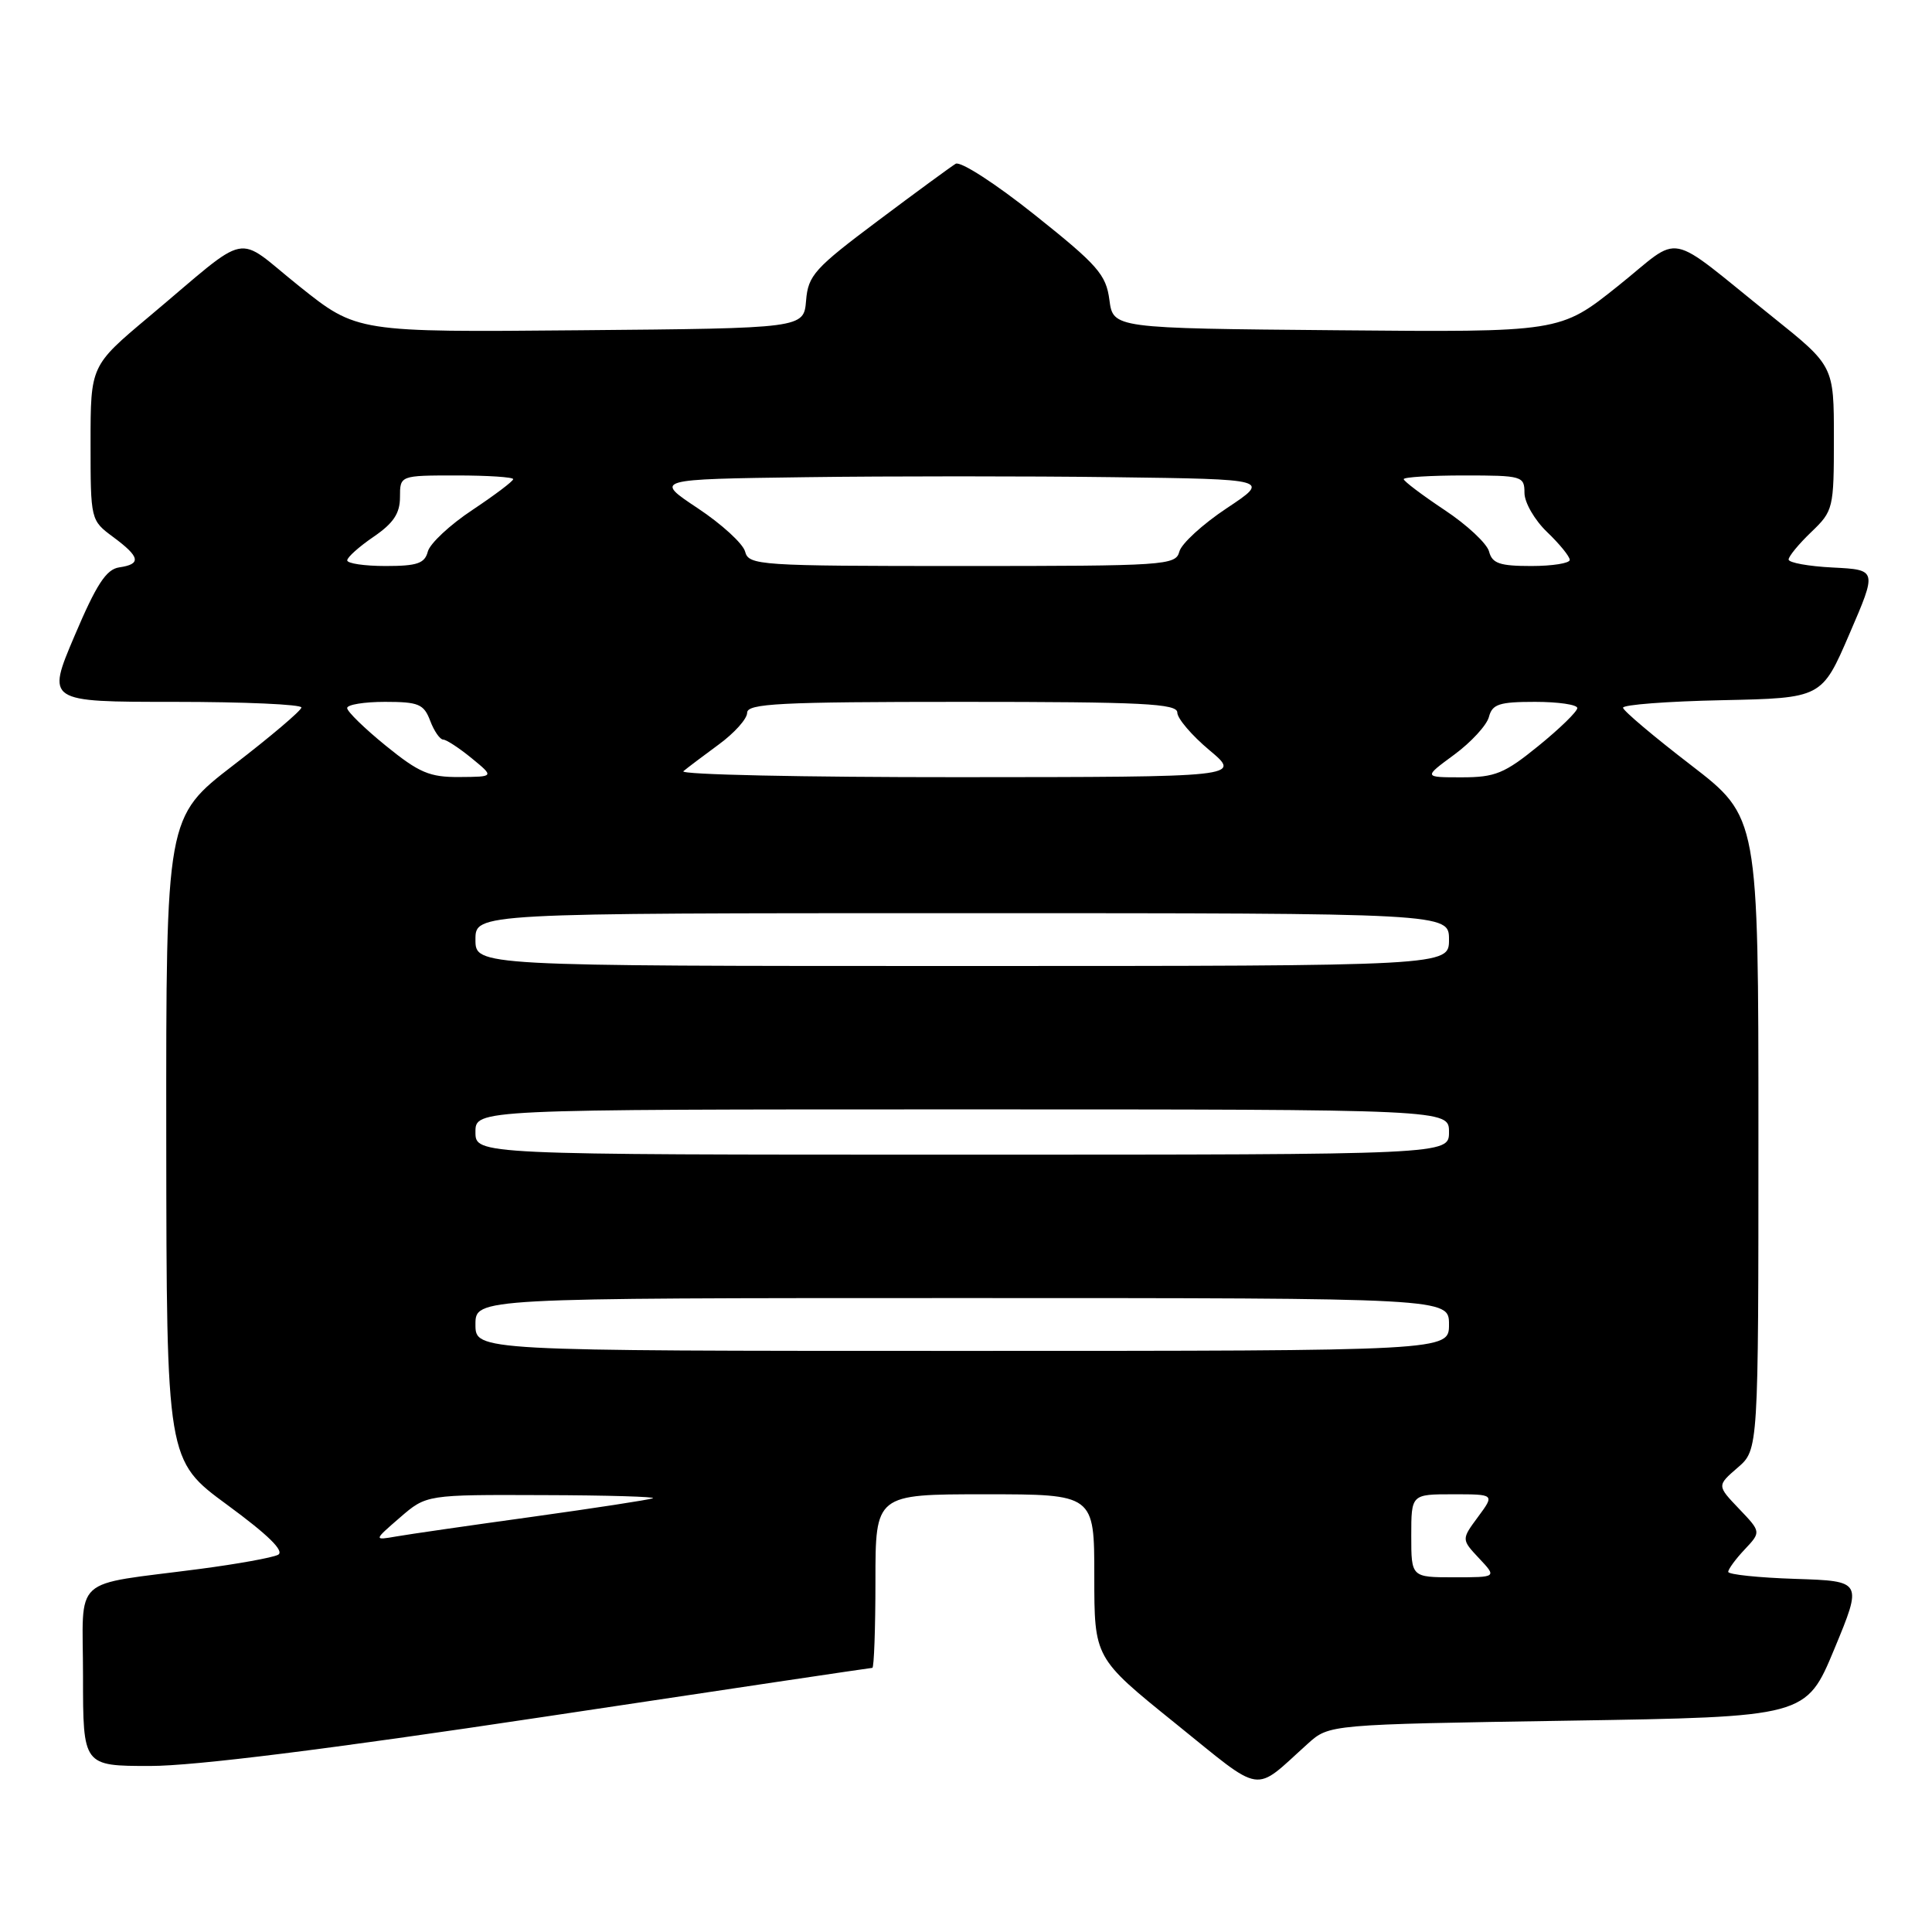 <?xml version="1.0" encoding="UTF-8" standalone="no"?>
<!DOCTYPE svg PUBLIC "-//W3C//DTD SVG 1.1//EN" "http://www.w3.org/Graphics/SVG/1.1/DTD/svg11.dtd" >
<svg xmlns="http://www.w3.org/2000/svg" xmlns:xlink="http://www.w3.org/1999/xlink" version="1.1" viewBox="0 0 256 256">
 <g >
 <path fill="currentColor"
d=" M 173.31 231.03 C 176.13 228.50 176.13 228.50 207.72 228.00 C 239.32 227.50 239.32 227.50 243.06 218.50 C 246.79 209.50 246.79 209.50 237.90 209.21 C 233.00 209.05 229.00 208.63 229.00 208.28 C 229.00 207.92 229.98 206.58 231.18 205.31 C 233.36 202.99 233.36 202.99 230.43 199.92 C 227.50 196.85 227.50 196.85 230.25 194.47 C 233.00 192.10 233.00 192.10 233.00 150.18 C 233.00 108.27 233.00 108.27 224.06 101.38 C 219.14 97.60 215.09 94.18 215.06 93.78 C 215.03 93.38 220.94 92.93 228.20 92.78 C 241.40 92.50 241.40 92.50 245.06 84.00 C 248.73 75.50 248.73 75.50 242.86 75.20 C 239.64 75.04 237.00 74.56 237.00 74.14 C 237.00 73.72 238.35 72.08 240.00 70.50 C 242.92 67.70 243.00 67.38 243.00 58.06 C 243.00 48.50 243.00 48.50 234.89 42.00 C 220.37 30.37 223.14 30.91 214.35 37.93 C 206.71 44.03 206.71 44.03 177.10 43.76 C 147.50 43.50 147.50 43.50 147.00 39.73 C 146.56 36.38 145.45 35.12 137.13 28.49 C 131.92 24.33 127.27 21.33 126.63 21.70 C 126.01 22.08 121.36 25.48 116.31 29.27 C 107.93 35.55 107.08 36.49 106.81 39.83 C 106.50 43.50 106.50 43.50 76.90 43.76 C 47.29 44.03 47.29 44.03 39.66 37.93 C 30.89 30.93 33.54 30.39 19.72 41.98 C 12.00 48.46 12.00 48.46 12.00 58.70 C 12.00 68.92 12.01 68.94 15.00 71.16 C 18.57 73.80 18.76 74.75 15.80 75.18 C 14.08 75.43 12.78 77.42 9.88 84.25 C 6.16 93.00 6.16 93.00 23.08 93.00 C 32.39 93.00 39.97 93.34 39.94 93.75 C 39.91 94.16 35.86 97.60 30.94 101.38 C 22.00 108.27 22.00 108.27 22.03 150.88 C 22.07 193.50 22.07 193.50 30.12 199.41 C 35.57 203.41 37.74 205.55 36.84 206.02 C 36.10 206.40 31.45 207.24 26.50 207.89 C 9.18 210.17 11.00 208.50 11.00 222.11 C 11.00 234.00 11.00 234.00 19.91 234.00 C 25.79 234.00 43.54 231.78 72.00 227.50 C 95.75 223.93 115.36 221.00 115.59 221.00 C 115.81 221.00 116.00 215.82 116.00 209.50 C 116.00 198.00 116.00 198.00 130.50 198.00 C 145.00 198.00 145.00 198.00 145.00 208.84 C 145.00 219.69 145.00 219.69 155.70 228.32 C 167.62 237.93 165.93 237.67 173.31 231.03 Z  M 187.00 203.50 C 187.00 198.00 187.00 198.00 192.53 198.00 C 198.06 198.00 198.06 198.00 195.85 200.99 C 193.64 203.98 193.64 203.98 195.99 206.49 C 198.35 209.00 198.35 209.00 192.67 209.00 C 187.00 209.00 187.00 209.00 187.00 203.50 Z  M 53.00 201.08 C 56.50 198.05 56.50 198.05 72.00 198.11 C 80.53 198.13 87.05 198.33 86.50 198.53 C 85.95 198.74 78.75 199.84 70.50 200.99 C 62.25 202.13 54.15 203.30 52.50 203.59 C 49.50 204.11 49.50 204.11 53.00 201.08 Z  M 63.00 175.50 C 63.00 172.00 63.00 172.00 127.50 172.00 C 192.00 172.00 192.00 172.00 192.00 175.50 C 192.00 179.00 192.00 179.00 127.50 179.00 C 63.00 179.00 63.00 179.00 63.00 175.50 Z  M 63.00 150.00 C 63.00 147.00 63.00 147.00 127.50 147.00 C 192.00 147.00 192.00 147.00 192.00 150.00 C 192.00 153.00 192.00 153.00 127.50 153.00 C 63.00 153.00 63.00 153.00 63.00 150.00 Z  M 63.00 124.50 C 63.00 121.00 63.00 121.00 127.50 121.00 C 192.00 121.00 192.00 121.00 192.00 124.50 C 192.00 128.00 192.00 128.00 127.50 128.00 C 63.00 128.00 63.00 128.00 63.00 124.50 Z  M 51.13 98.82 C 48.31 96.53 46.00 94.28 46.00 93.82 C 46.00 93.37 48.26 93.00 51.02 93.00 C 55.46 93.00 56.16 93.29 57.00 95.50 C 57.52 96.88 58.30 98.00 58.73 98.00 C 59.15 98.01 60.85 99.12 62.50 100.47 C 65.50 102.93 65.50 102.93 60.88 102.96 C 56.93 102.99 55.54 102.40 51.13 98.82 Z  M 90.55 102.19 C 91.07 101.75 93.19 100.15 95.25 98.64 C 97.31 97.13 99.00 95.25 99.00 94.45 C 99.00 93.22 103.28 93.00 127.50 93.00 C 151.43 93.00 156.00 93.23 156.00 94.42 C 156.00 95.20 157.91 97.44 160.25 99.40 C 164.50 102.96 164.50 102.96 127.05 102.98 C 106.45 102.99 90.03 102.64 90.55 102.19 Z  M 192.69 100.00 C 194.93 98.35 197.00 96.10 197.29 95.00 C 197.73 93.30 198.65 93.00 203.41 93.00 C 206.48 93.00 209.00 93.37 209.00 93.82 C 209.00 94.28 206.69 96.53 203.87 98.82 C 199.35 102.50 198.12 103.00 193.67 103.00 C 188.61 103.00 188.61 103.00 192.69 100.00 Z  M 46.01 74.25 C 46.01 73.84 47.59 72.43 49.51 71.12 C 52.13 69.33 53.00 68.03 53.00 65.87 C 53.00 63.00 53.00 63.00 60.50 63.00 C 64.62 63.00 68.00 63.22 68.00 63.49 C 68.00 63.76 65.57 65.59 62.60 67.57 C 59.62 69.54 56.97 72.02 56.69 73.08 C 56.28 74.66 55.28 75.00 51.09 75.00 C 48.29 75.00 46.00 74.66 46.01 74.25 Z  M 98.73 73.09 C 98.46 72.04 95.63 69.45 92.45 67.34 C 86.67 63.50 86.67 63.50 106.77 63.23 C 117.82 63.08 136.20 63.08 147.60 63.23 C 168.33 63.50 168.33 63.50 162.55 67.34 C 159.37 69.45 156.54 72.04 156.27 73.09 C 155.79 74.91 154.49 75.00 127.50 75.00 C 100.51 75.00 99.21 74.91 98.73 73.09 Z  M 197.31 73.08 C 197.03 72.02 194.38 69.54 191.40 67.57 C 188.43 65.59 186.00 63.76 186.00 63.49 C 186.00 63.22 189.60 63.00 194.00 63.00 C 201.69 63.00 202.00 63.09 202.00 65.31 C 202.00 66.59 203.35 68.92 205.00 70.50 C 206.65 72.08 208.00 73.74 208.00 74.19 C 208.00 74.63 205.71 75.00 202.91 75.00 C 198.72 75.00 197.72 74.66 197.31 73.08 Z "/>
</g>
</svg>